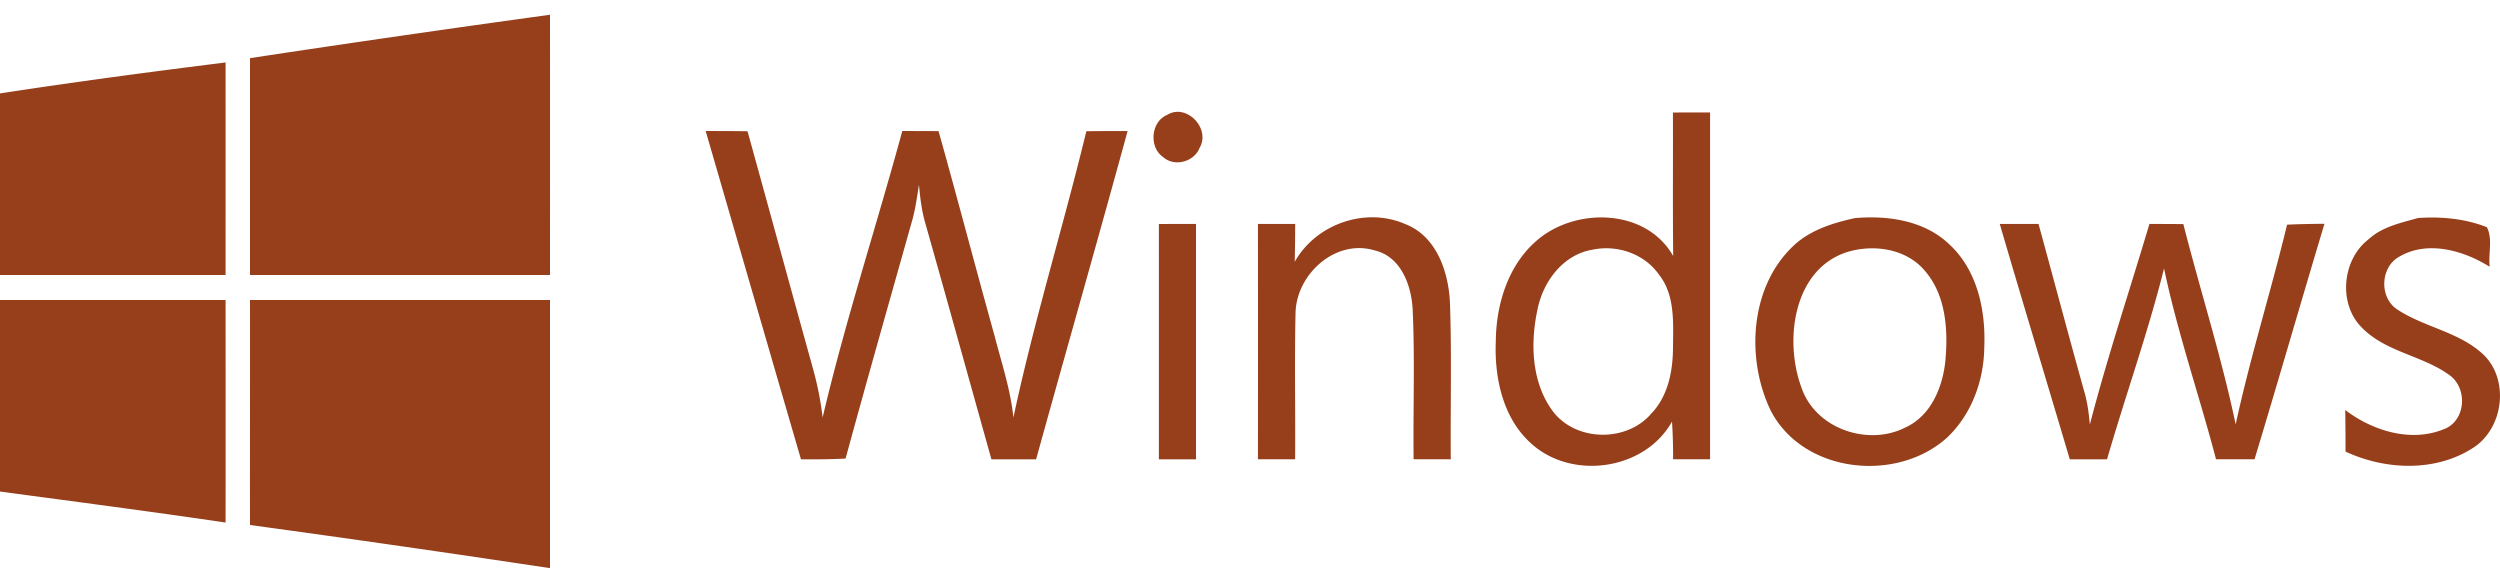 <svg xmlns="http://www.w3.org/2000/svg" width="100" height="23" viewBox="0 0 100 23">
    <g fill="#973E1B" fill-rule="evenodd">
        <path fill-rule="nonzero" d="M46.676 4.602c.773-.493 1.761.535 1.31 1.308-.218.567-1.015.783-1.466.367-.565-.384-.486-1.405.156-1.675zm20.241-.101c.495-.003.99-.003 1.486-.003v13.873h-1.48a20.444 20.444 0 0 0-.043-1.509c-1.072 1.927-3.941 2.353-5.581.924-1.172-1.008-1.528-2.648-1.467-4.132.013-1.506.508-3.107 1.707-4.09 1.558-1.283 4.32-1.209 5.388.676-.02-1.915-.003-3.827-.01-5.74zm-3.2 5.484c-1.19.188-1.995 1.274-2.217 2.396-.293 1.352-.24 2.918.612 4.067.921 1.224 2.955 1.251 3.94.094.672-.698.863-1.699.868-2.635.007-.989.091-2.103-.565-2.928-.58-.825-1.662-1.197-2.639-.994zM28.226 5.24c.558.002 1.116.002 1.675.01.87 3.14 1.727 6.287 2.6 9.43.187.66.323 1.335.405 2.017.907-3.857 2.146-7.632 3.186-11.457.483.002.966.002 1.45.005.765 2.722 1.48 5.457 2.239 8.182.28 1.085.641 2.155.755 3.277.82-3.852 1.99-7.627 2.918-11.454.55-.008 1.1-.008 1.65-.008-1.199 4.383-2.447 8.752-3.66 13.13h-1.787c-.88-3.144-1.751-6.29-2.64-9.429-.15-.508-.212-1.033-.258-1.558-.07.453-.134.912-.25 1.355-.9 3.2-1.812 6.396-2.686 9.602-.594.032-1.19.035-1.784.03-1.275-4.375-2.541-8.755-3.812-13.132zm23.562 5.234c.85-1.513 2.831-2.21 4.429-1.508 1.27.495 1.744 1.966 1.784 3.22.069 2.06.012 4.124.03 6.186-.496 0-.992 0-1.487-.003-.023-1.98.052-3.963-.035-5.943-.04-.98-.456-2.16-1.523-2.41-1.558-.47-3.114.934-3.164 2.475-.044 1.96-.002 3.921-.017 5.88h-1.487c.003-3.138.003-6.274 0-9.413h1.49c-.003.506-.005 1.01-.02 1.516zm22.396-1.749c1.326-.116 2.794.092 3.79 1.05 1.125 1.039 1.46 2.651 1.397 4.125-.017 1.326-.507 2.67-1.478 3.595-2.027 1.843-5.79 1.439-7.076-1.095-1.01-2.123-.807-5.061 1.038-6.674.662-.56 1.5-.815 2.33-1zm-.267 1.348c-2.183.671-2.552 3.523-1.87 5.398.542 1.664 2.657 2.403 4.176 1.625 1.028-.473 1.496-1.633 1.595-2.695.111-1.241.012-2.648-.865-3.617-.742-.837-2-1.018-3.036-.711zm22.807-1.353c.93-.064 1.876.025 2.75.367.243.46.055 1.065.112 1.583-1.043-.652-2.48-1.068-3.612-.404-.775.421-.812 1.667-.057 2.13 1.083.702 2.457.885 3.419 1.787 1.06 1.02.802 2.982-.439 3.748-1.508.96-3.495.867-5.076.133 0-.554-.002-1.11-.012-1.664 1.125.857 2.705 1.332 4.05.723.785-.394.825-1.6.134-2.108-1.083-.798-2.566-.924-3.528-1.92-.948-.956-.777-2.715.28-3.525.548-.503 1.288-.654 1.98-.85zm-50.369.24c.496-.002.991-.002 1.486-.002v9.414h-1.486c0-3.139.003-6.275 0-9.411zm33.636-.002h1.55c.615 2.242 1.21 4.489 1.836 6.728.126.421.174.857.218 1.293.701-2.7 1.588-5.35 2.383-8.023l1.356.007c.68 2.676 1.528 5.311 2.093 8.014.582-2.688 1.41-5.316 2.056-7.99.498-.024.996-.031 1.496-.036-.944 3.139-1.848 6.287-2.797 9.42h-1.54c-.67-2.55-1.537-5.053-2.08-7.632-.646 2.577-1.542 5.084-2.28 7.633h-1.49c-.93-3.139-1.882-6.27-2.801-9.414z"/>
        <path d="M10 2.326A872.86 872.86 0 0 1 22 .59C22.003 4.086 22 11 22 11H10V2.326zM0 3.737c3-.462 6.011-.862 9.023-1.239.002 2.9 0 8.502 0 8.502H0V3.737zM0 12h9.023s.005 5.994 0 8.902c-3.004-.445-6.014-.834-9.023-1.241V12zM22 12v10.726A868.742 868.742 0 0 0 10 21c-.005-2.923.005-6.074 0-9h12z"/>
    </g>
</svg>
